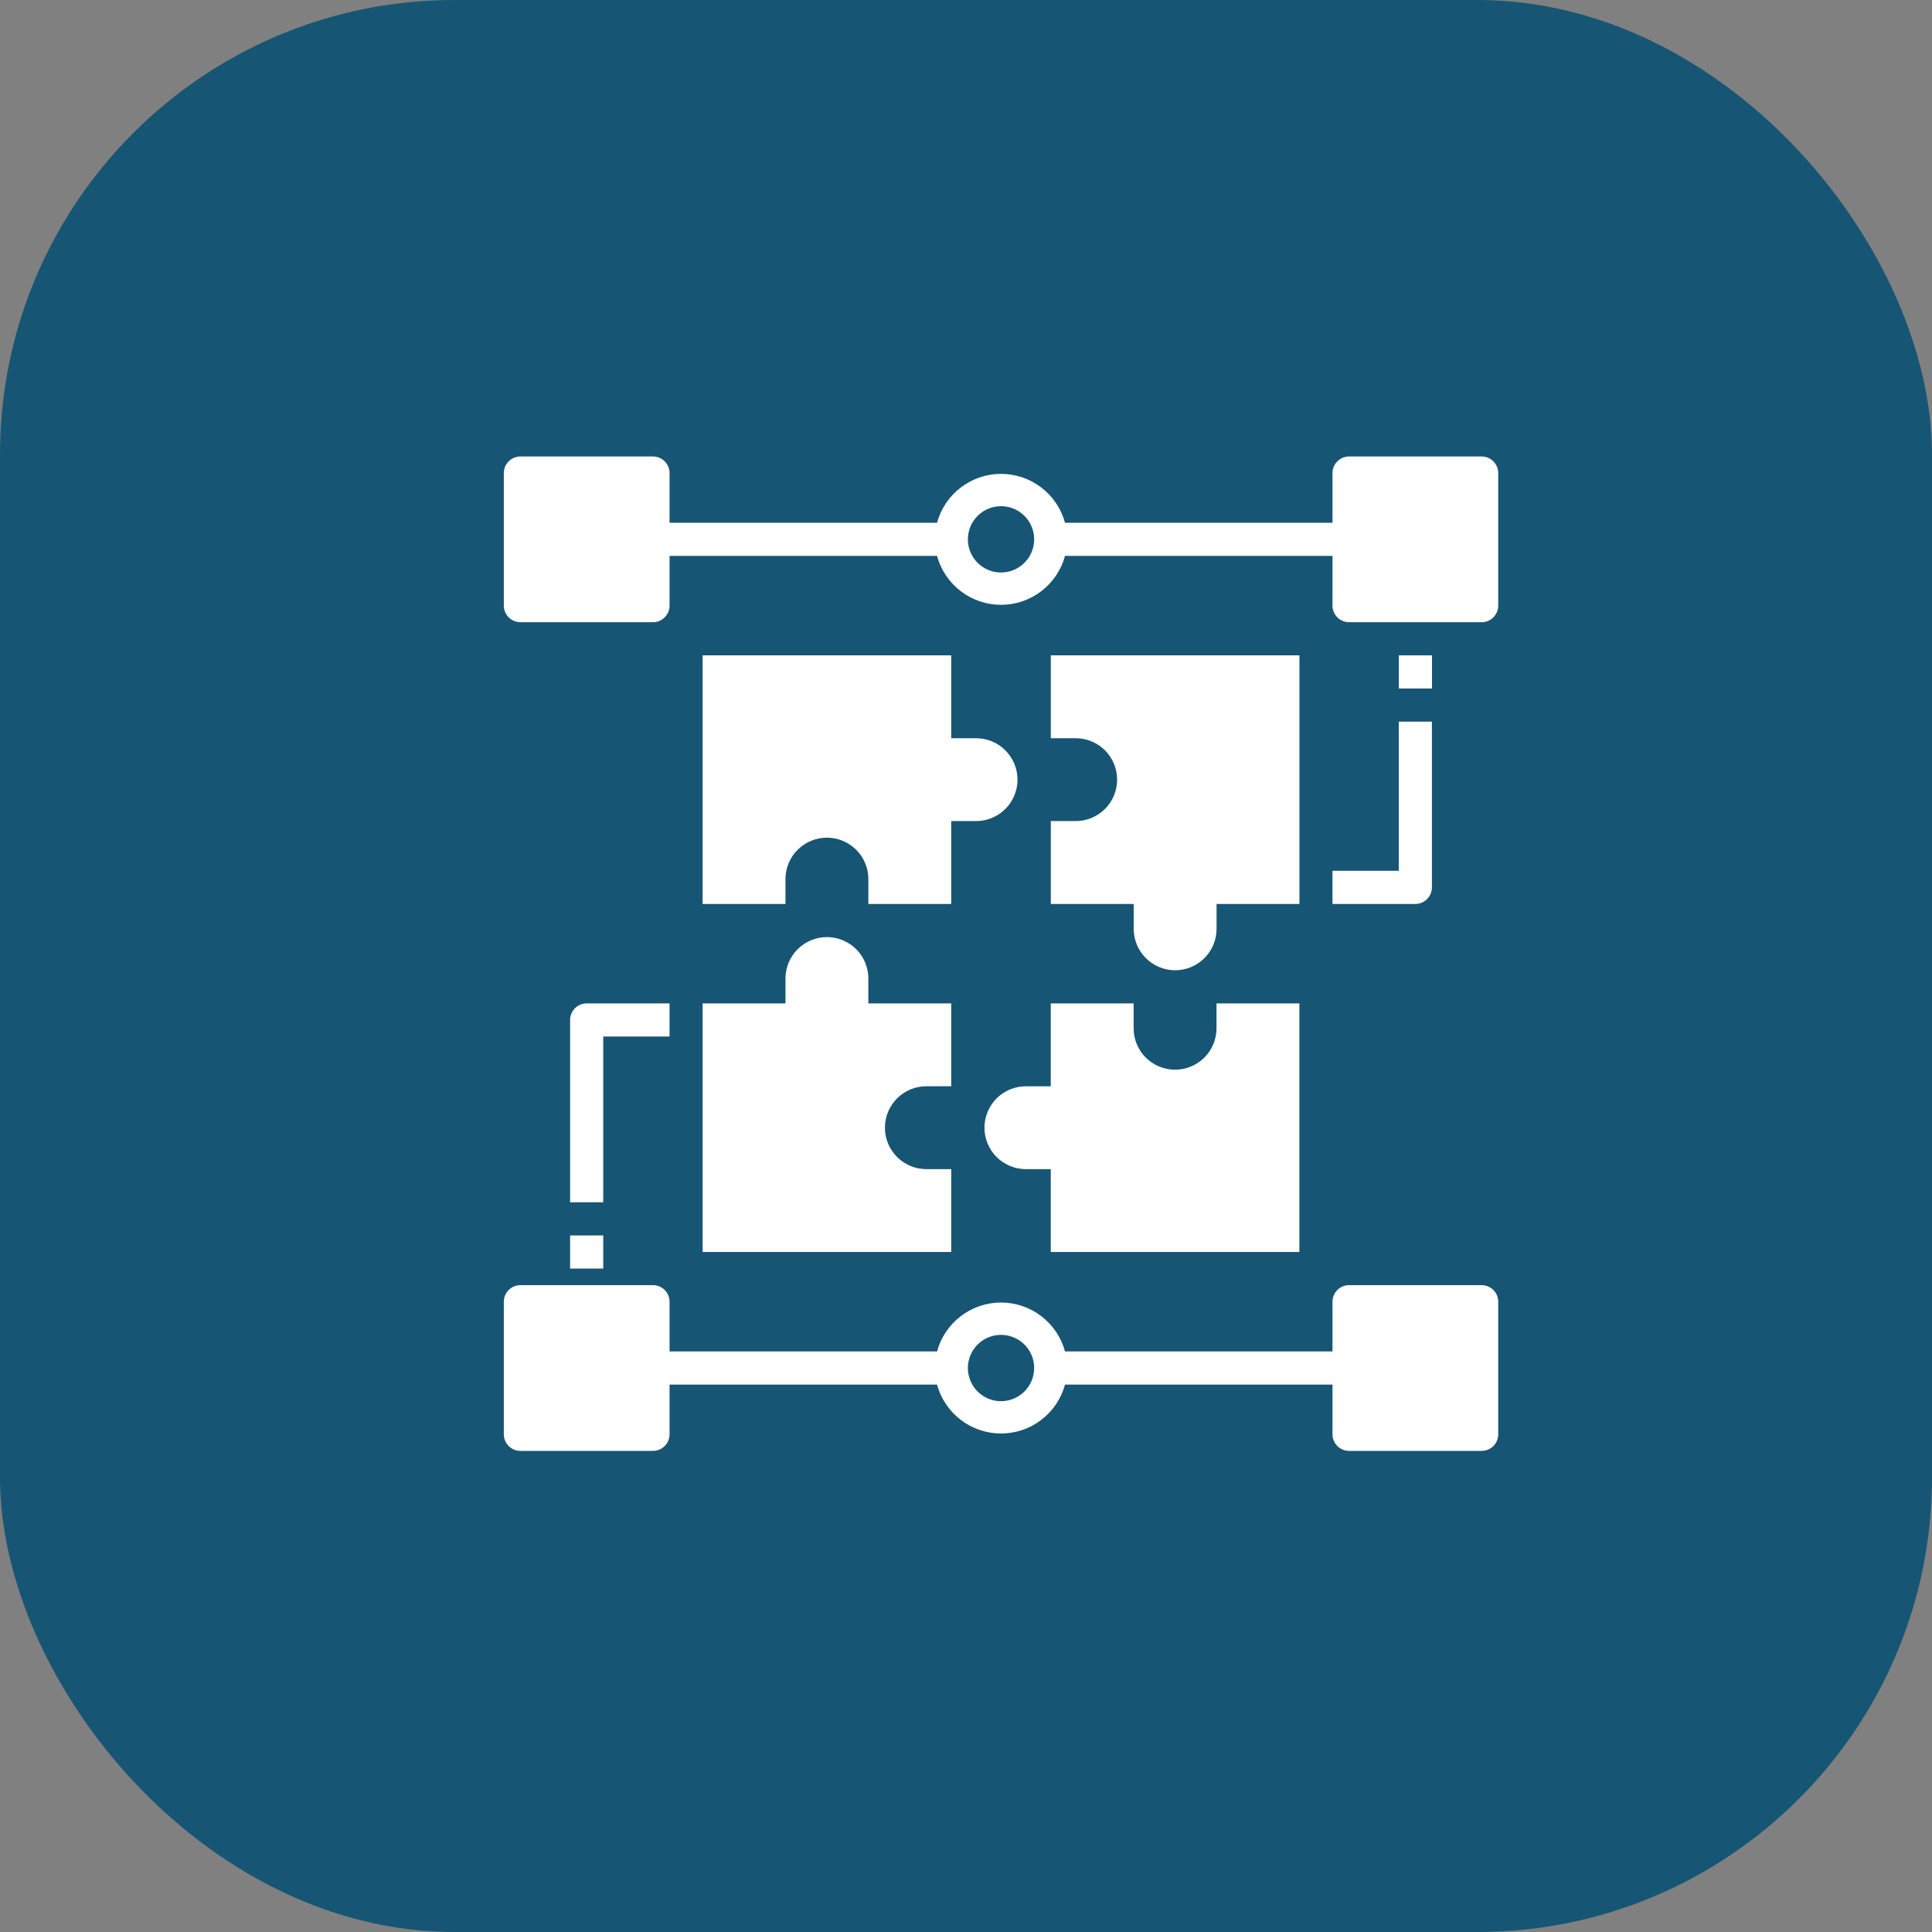 <svg width="85" height="85" viewBox="0 0 85 85" fill="none" xmlns="http://www.w3.org/2000/svg">
<rect x="0" y="0" width="85" height="85" fill="#808080" stroke="none"/>
<g clip-path="url(#clip0_1210_1157)">
<rect width="85" height="85" rx="20" fill="#175574"/>
<path d="M30.912 28.833V39.77H34.558V38.676C34.558 38.193 34.75 37.729 35.092 37.388C35.434 37.046 35.897 36.854 36.381 36.854C36.864 36.854 37.328 37.046 37.67 37.388C38.012 37.729 38.204 38.193 38.204 38.676V39.77H41.85V36.124H42.943C43.427 36.124 43.891 35.932 44.232 35.59C44.574 35.249 44.766 34.785 44.766 34.301C44.766 33.818 44.574 33.354 44.232 33.013C43.891 32.671 43.427 32.479 42.943 32.479H41.85V28.833H30.912Z" fill="white"/>
<path d="M30.912 55.083H41.85V51.437H40.756C40.272 51.437 39.809 51.245 39.467 50.903C39.125 50.561 38.933 50.097 38.933 49.614C38.933 49.13 39.125 48.667 39.467 48.325C39.809 47.983 40.272 47.791 40.756 47.791H41.85V44.145H38.204V43.051C38.204 42.568 38.012 42.104 37.67 41.762C37.328 41.421 36.864 41.228 36.381 41.228C35.897 41.228 35.434 41.421 35.092 41.762C34.75 42.104 34.558 42.568 34.558 43.051V44.145H30.912V55.083Z" fill="white"/>
<path d="M47.326 36.124H46.232V39.77H49.878V40.864C49.878 41.347 50.07 41.811 50.412 42.153C50.754 42.495 51.218 42.687 51.701 42.687C52.185 42.687 52.648 42.495 52.99 42.153C53.332 41.811 53.524 41.347 53.524 40.864V39.77H57.17V28.833H46.232V32.479H47.326C47.81 32.479 48.273 32.671 48.615 33.013C48.957 33.354 49.149 33.818 49.149 34.301C49.149 34.785 48.957 35.249 48.615 35.59C48.273 35.932 47.81 36.124 47.326 36.124Z" fill="white"/>
<path d="M46.229 47.792H45.135C44.652 47.792 44.188 47.984 43.846 48.325C43.505 48.667 43.312 49.131 43.312 49.614C43.312 50.098 43.505 50.562 43.846 50.904C44.188 51.245 44.652 51.437 45.135 51.437H46.229V55.083H57.167V44.146H53.521V45.239C53.521 45.723 53.329 46.187 52.987 46.529C52.645 46.87 52.181 47.062 51.698 47.062C51.214 47.062 50.751 46.87 50.409 46.529C50.067 46.187 49.875 45.723 49.875 45.239V44.146H46.229V47.792Z" fill="white"/>
<path d="M65.187 20.083H59.353C59.16 20.083 58.975 20.16 58.838 20.297C58.701 20.433 58.624 20.619 58.624 20.812V23H46.856C46.688 22.382 46.321 21.836 45.812 21.448C45.304 21.059 44.681 20.848 44.041 20.848C43.401 20.848 42.778 21.059 42.27 21.448C41.761 21.836 41.394 22.382 41.226 23H29.458V20.812C29.458 20.619 29.381 20.433 29.244 20.297C29.107 20.16 28.922 20.083 28.729 20.083H22.895C22.702 20.083 22.516 20.16 22.38 20.297C22.243 20.433 22.166 20.619 22.166 20.812V26.645C22.166 26.839 22.243 27.024 22.38 27.161C22.516 27.298 22.702 27.375 22.895 27.375H28.729C28.922 27.375 29.107 27.298 29.244 27.161C29.381 27.024 29.458 26.839 29.458 26.645V24.458H41.226C41.394 25.076 41.761 25.621 42.27 26.01C42.778 26.399 43.401 26.61 44.041 26.61C44.681 26.61 45.304 26.399 45.812 26.01C46.321 25.621 46.688 25.076 46.856 24.458H58.624V26.645C58.624 26.839 58.701 27.024 58.838 27.161C58.975 27.298 59.16 27.375 59.353 27.375H65.187C65.38 27.375 65.566 27.298 65.702 27.161C65.839 27.024 65.916 26.839 65.916 26.645V20.812C65.916 20.619 65.839 20.433 65.702 20.297C65.566 20.16 65.38 20.083 65.187 20.083ZM44.041 25.187C43.753 25.187 43.471 25.102 43.231 24.941C42.991 24.781 42.804 24.553 42.694 24.287C42.583 24.02 42.554 23.727 42.611 23.444C42.667 23.161 42.806 22.902 43.01 22.698C43.214 22.494 43.474 22.355 43.757 22.299C44.039 22.242 44.333 22.271 44.599 22.381C44.866 22.492 45.093 22.679 45.254 22.919C45.414 23.159 45.499 23.44 45.499 23.729C45.499 24.116 45.346 24.486 45.072 24.76C44.799 25.034 44.428 25.187 44.041 25.187Z" fill="white"/>
<path d="M65.187 56.541H59.353C59.16 56.541 58.975 56.618 58.838 56.755C58.701 56.892 58.624 57.077 58.624 57.271V59.458H46.856C46.688 58.84 46.321 58.295 45.812 57.906C45.304 57.517 44.681 57.306 44.041 57.306C43.401 57.306 42.778 57.517 42.27 57.906C41.761 58.295 41.394 58.84 41.226 59.458H29.458V57.271C29.458 57.077 29.381 56.892 29.244 56.755C29.107 56.618 28.922 56.541 28.729 56.541H22.895C22.702 56.541 22.516 56.618 22.38 56.755C22.243 56.892 22.166 57.077 22.166 57.271V63.104C22.166 63.297 22.243 63.483 22.38 63.62C22.516 63.756 22.702 63.833 22.895 63.833H28.729C28.922 63.833 29.107 63.756 29.244 63.62C29.381 63.483 29.458 63.297 29.458 63.104V60.916H41.226C41.394 61.534 41.761 62.08 42.27 62.469C42.778 62.858 43.401 63.068 44.041 63.068C44.681 63.068 45.304 62.858 45.812 62.469C46.321 62.08 46.688 61.534 46.856 60.916H58.624V63.104C58.624 63.297 58.701 63.483 58.838 63.62C58.975 63.756 59.16 63.833 59.353 63.833H65.187C65.38 63.833 65.566 63.756 65.702 63.62C65.839 63.483 65.916 63.297 65.916 63.104V57.271C65.916 57.077 65.839 56.892 65.702 56.755C65.566 56.618 65.38 56.541 65.187 56.541ZM44.041 61.646C43.753 61.646 43.471 61.56 43.231 61.4C42.991 61.24 42.804 61.012 42.694 60.745C42.583 60.479 42.554 60.186 42.611 59.903C42.667 59.62 42.806 59.36 43.01 59.156C43.214 58.952 43.474 58.813 43.757 58.757C44.039 58.701 44.333 58.73 44.599 58.84C44.866 58.95 45.093 59.137 45.254 59.377C45.414 59.617 45.499 59.899 45.499 60.187C45.499 60.574 45.346 60.945 45.072 61.218C44.799 61.492 44.428 61.646 44.041 61.646Z" fill="white"/>
<path d="M61.54 38.312H58.623V39.771H62.269C62.462 39.771 62.648 39.694 62.785 39.557C62.921 39.42 62.998 39.235 62.998 39.042V31.75H61.54V38.312Z" fill="white"/>
<path d="M26.54 45.604H29.457V44.146H25.811C25.618 44.146 25.432 44.223 25.296 44.359C25.159 44.496 25.082 44.681 25.082 44.875V52.896H26.54V45.604Z" fill="white"/>
<path d="M26.54 54.354H25.082V55.812H26.54V54.354Z" fill="white"/>
<path d="M63.001 28.833H61.543V30.291H63.001V28.833Z" fill="white"/>
</g>
<defs>
<clipPath id="clip0_1210_1157">
<rect width="85" height="85" fill="white"/>
</clipPath>
</defs>
</svg>
